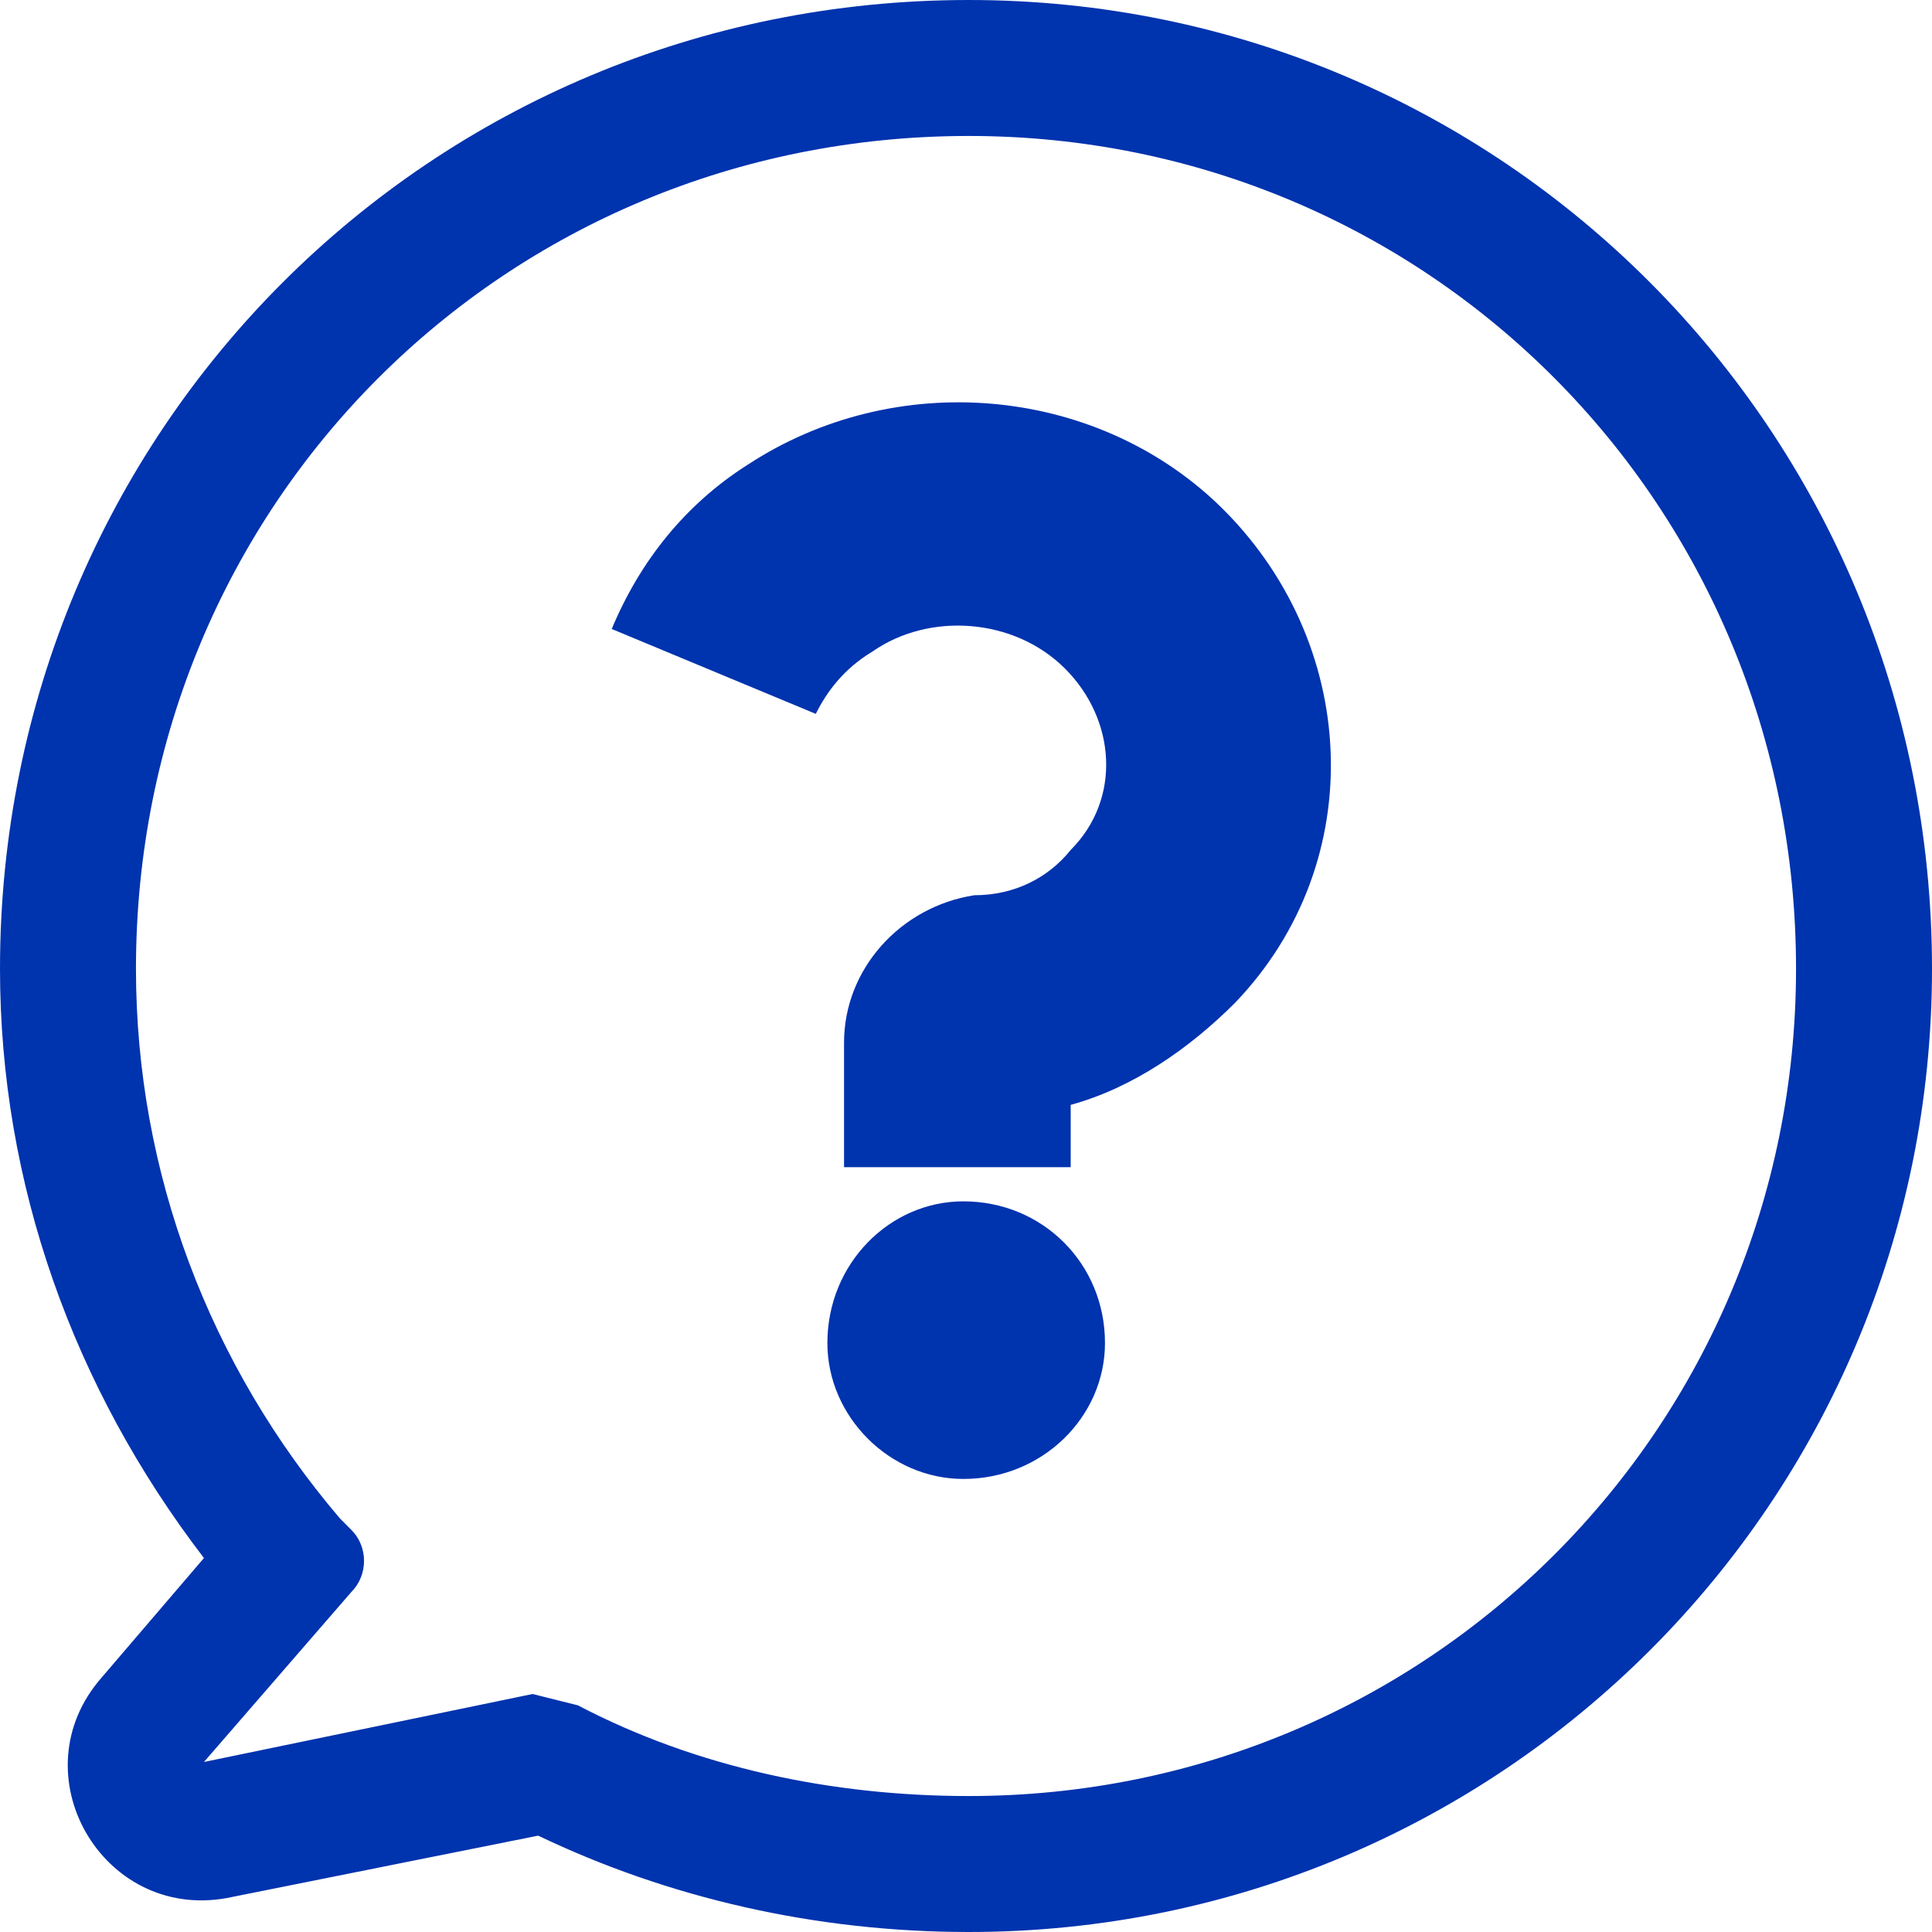 <svg width="16" height="16" viewBox="0 0 16 16" fill="none" xmlns="http://www.w3.org/2000/svg">
<path d="M8.023 0C12.434 0 16 3.566 16 8.023C16 12.434 12.434 16 8.023 16C6.757 16 5.537 15.719 4.457 15.202L1.877 15.719C0.845 15.906 0.141 14.686 0.845 13.889L1.689 12.903C0.61 11.496 0 9.806 0 8.023C0 3.566 3.566 0 8.023 0ZM8.023 1.126C4.176 1.126 1.126 4.176 1.126 8.023C1.126 9.713 1.736 11.308 2.815 12.575L2.909 12.669C3.05 12.809 3.05 13.044 2.909 13.185L1.689 14.592L4.411 14.029L4.786 14.123C5.771 14.639 6.897 14.874 8.023 14.874C11.824 14.874 14.874 11.824 14.874 8.023C14.874 4.176 11.824 1.126 8.023 1.126Z" fill="#0033AE"/>
<path d="M5.066 5.209C5.301 4.646 5.676 4.176 6.193 3.848C7.412 3.05 9.055 3.191 10.087 4.176C11.26 5.303 11.354 7.132 10.228 8.305C9.852 8.681 9.383 9.009 8.867 9.15V9.666H6.99V8.634C6.99 8.024 7.459 7.508 8.069 7.414C8.398 7.414 8.679 7.273 8.867 7.039C9.289 6.616 9.242 5.959 8.82 5.537C8.398 5.115 7.694 5.068 7.225 5.396C6.99 5.537 6.849 5.725 6.756 5.912L5.066 5.209Z" fill="#0033AE"/>
<path fill-rule="evenodd" clip-rule="evenodd" d="M7.978 9.949C8.635 9.949 9.151 10.465 9.151 11.122C9.151 11.732 8.635 12.248 7.978 12.248C7.368 12.248 6.852 11.732 6.852 11.122C6.852 10.465 7.368 9.949 7.978 9.949Z" fill="#0033AE"/>
</svg>

